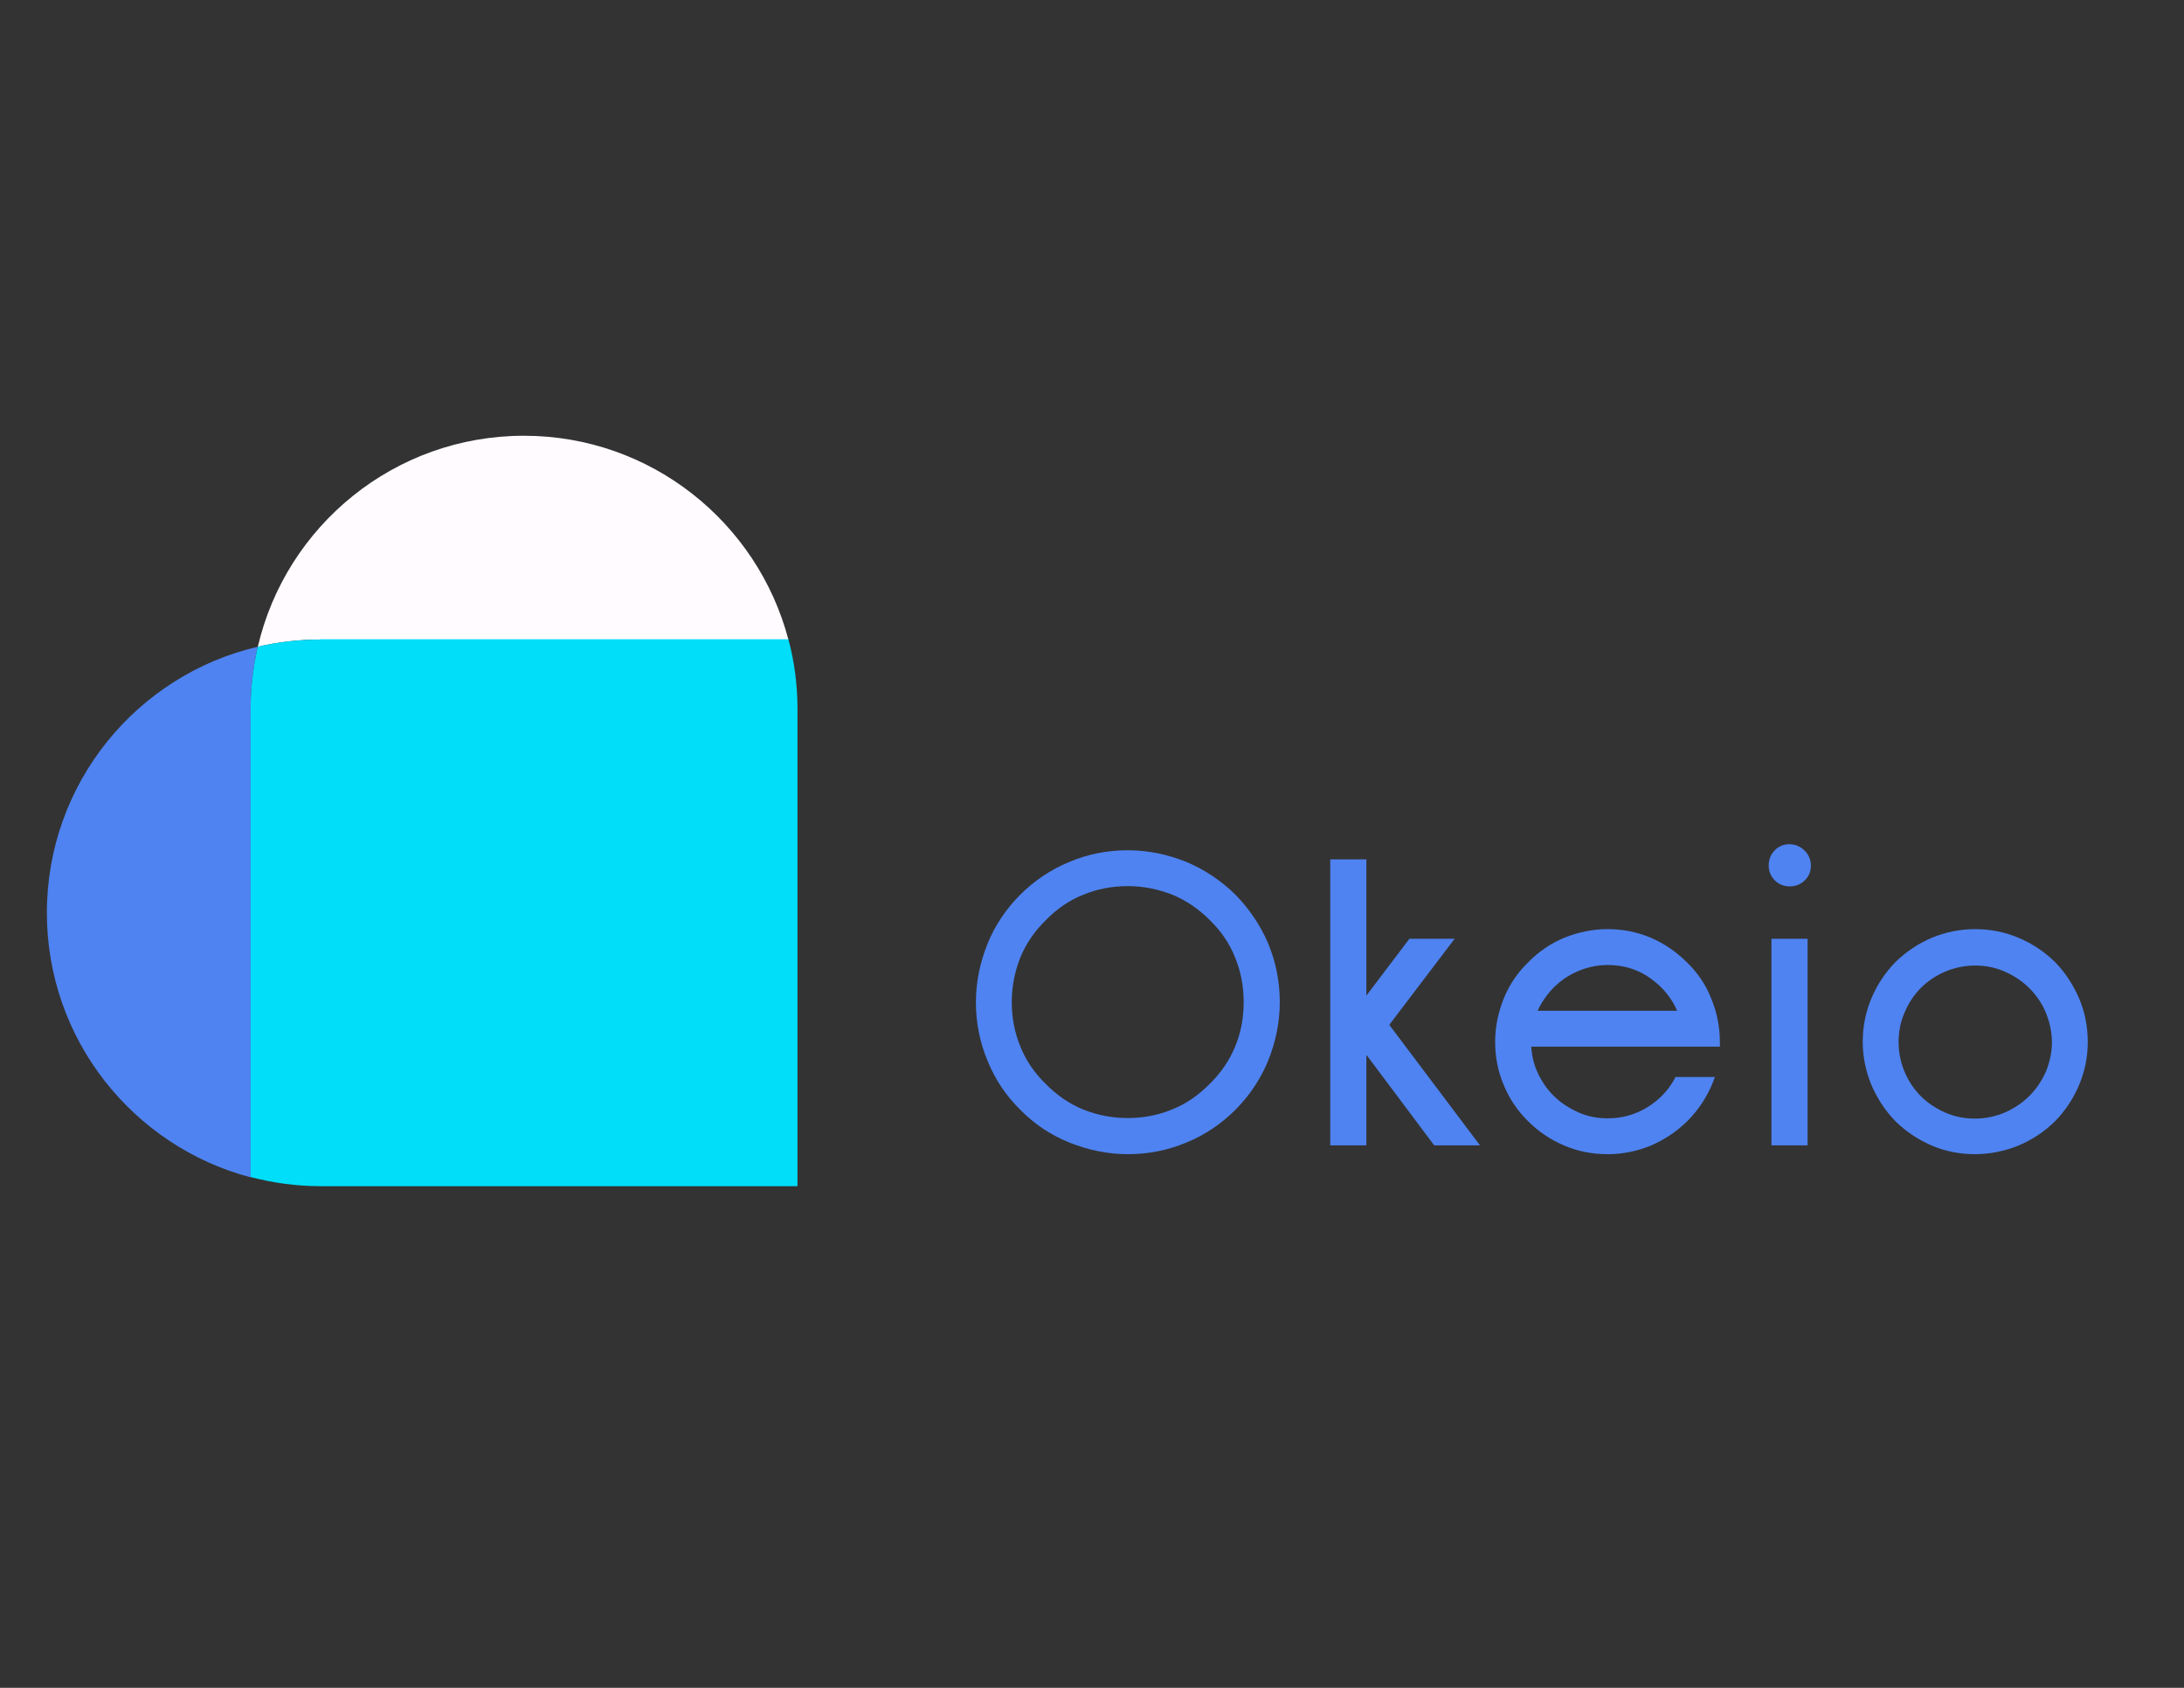 <?xml version="1.0" encoding="utf-8"?>
<!-- Generator: Adobe Illustrator 26.3.1, SVG Export Plug-In . SVG Version: 6.00 Build 0)  -->
<svg version="1.1" id="Layer_1" xmlns="http://www.w3.org/2000/svg" xmlns:xlink="http://www.w3.org/1999/xlink" x="0px" y="0px"
	 viewBox="0 0 792 612" style="enable-background:new 0 0 792 612;" xml:space="preserve">
<rect x="0" y="0" width="792" height="612" fill="#333333" stroke="none"/>
<style type="text/css">
	.st0{fill:#4F83F1;}
	.st1{fill:#FFFBFF;}
	.st2{fill:#00DEFA;}
</style>
<g>
	<path class="st0" d="M93.5,234.5C49.7,244.7,17,284,17,331c0,46,31.4,84.7,73.9,95.9V257.1C90.9,249.3,91.8,241.8,93.5,234.5z"/>
	<path class="st1" d="M285.9,231.9C274.7,189.4,236,158,190,158c-47,0-86.3,32.7-96.5,76.5c7.3-1.7,14.8-2.6,22.6-2.6H285.9z"/>
	<path class="st2" d="M116.1,231.9c-7.8,0-15.4,0.9-22.6,2.6c-1.7,7.3-2.6,14.8-2.6,22.6v169.7c8.1,2.1,16.5,3.3,25.3,3.3h173v-173
		c0-8.7-1.1-17.2-3.3-25.3H116.1z"/>
</g>
<g>
	<path class="st0" d="M448,324.4L448,324.4c-5.1-5-11-9-17.6-11.8c-6.9-2.8-14.1-4.3-21.4-4.3c-7.4,0-14.6,1.4-21.4,4.3
		c-6.7,2.8-12.6,6.8-17.6,11.8c-5.1,5.1-9.1,11-11.8,17.6c-2.8,6.9-4.3,14.1-4.3,21.4c0,7.4,1.4,14.6,4.3,21.4
		c2.7,6.7,6.7,12.6,11.8,17.6c5,5.1,10.9,9.1,17.6,11.8c6.9,2.8,14.1,4.3,21.4,4.3c7.4,0,14.6-1.4,21.4-4.3
		c6.6-2.7,12.5-6.7,17.6-11.8c5-5,9-10.9,11.8-17.6c2.8-6.9,4.3-14.1,4.3-21.4c0-7.4-1.4-14.6-4.3-21.5
		C457,335.4,453,329.5,448,324.4z M447.9,379.5c-2.1,5.1-5.2,9.6-9.3,13.6c-4,4-8.5,7.2-13.6,9.2c-5.1,2.1-10.5,3.1-16.1,3.1
		c-5.6,0-11.1-1.1-16.1-3.1c-5.1-2.1-9.6-5.2-13.6-9.3c-4.1-4-7.2-8.5-9.2-13.6c-2.1-5.1-3.1-10.5-3.1-16.1c0-5.6,1.1-11,3.1-16.1
		c2.1-5.1,5.2-9.6,9.3-13.6c4-4.1,8.5-7.2,13.6-9.2c5.1-2.1,10.5-3.1,16.1-3.1c5.6,0,11,1.1,16.1,3.1c5.1,2.1,9.6,5.2,13.6,9.2
		c4.1,4,7.2,8.5,9.2,13.6c2.1,5.1,3.1,10.5,3.1,16.1C451,369.1,450,374.5,447.9,379.5z"/>
	<polygon class="st0" points="527.5,340.4 511.1,340.4 495.5,361 495.5,311.6 482.4,311.6 482.4,415.3 495.5,415.3 495.5,382.8 
		495.6,382.6 520.1,415.3 536.7,415.3 503.8,371.6 	"/>
	<path class="st0" d="M611.8,349c-3.9-3.9-8.3-6.9-13.2-9c-4.9-2.1-10.2-3.1-15.6-3.1c-5.5,0-10.7,1.1-15.7,3.1
		c-5,2.1-9.4,5.1-13.1,8.9c-3.9,3.8-6.9,8.2-8.9,13.2c-2,5-3.1,10.2-3.1,15.7c0,5.4,1,10.7,3.1,15.6c2,4.9,5,9.4,8.9,13.2
		c3.8,3.8,8.2,6.7,13.1,8.8c5,2.1,10.2,3.1,15.7,3.1c5.5,0,10.7-1.1,15.6-3.1c4.9-2.1,9.3-5,13.2-8.8c4.1-4.1,7.2-8.8,9.3-14
		l0.8-2.1h-14.3l-0.4,0.8c-2.4,4.3-5.7,7.7-10,10.3c-4.3,2.6-9,3.9-14.2,3.9c-3.8,0-7.4-0.7-10.7-2.2c-3.3-1.5-6.3-3.4-8.8-5.9
		c-2.5-2.4-4.5-5.4-6-8.7c-1.3-2.9-2-5.9-2.2-9.2h68.4v-1.5c0-5.4-1-10.8-3.1-15.8C618.7,357.2,615.7,352.8,611.8,349z M557.6,366.5
		c0.9-2,2-3.8,3.3-5.5c1.7-2.3,3.7-4.2,6-5.9c2.3-1.6,4.8-2.9,7.5-3.8c2.7-0.9,5.6-1.4,8.6-1.4c6,0,11.4,1.7,16,5.2
		c4.1,3,7.2,6.8,9.2,11.4H557.6z"/>
	<rect x="642.4" y="340.4" class="st0" width="13.1" height="74.9"/>
	<path class="st0" d="M648.9,306.1c-2.1,0-4,0.8-5.4,2.3c-1.4,1.5-2.1,3.3-2.1,5.4c0,2.1,0.7,3.9,2.2,5.4c1.4,1.4,3.2,2.2,5.4,2.2
		c2.1,0,3.9-0.7,5.4-2.1c1.5-1.4,2.3-3.3,2.3-5.4c0-2.1-0.8-4-2.2-5.4C652.9,306.9,651,306.1,648.9,306.1z"/>
	<path class="st0" d="M754,362.1c-2.1-4.9-5-9.4-8.8-13.3c-3.9-3.8-8.3-6.7-13.3-8.8c-5-2.1-10.2-3.1-15.7-3.1
		c-5.5,0-10.7,1.1-15.6,3.1c-4.9,2.1-9.3,5-13.2,8.8c-3.8,3.9-6.7,8.3-8.8,13.3c-2.1,5-3.1,10.2-3.1,15.7c0,5.4,1.1,10.6,3.1,15.5
		c2.1,4.9,5,9.4,8.8,13.3c3.9,3.8,8.3,6.7,13.2,8.8c4.9,2.1,10.2,3.1,15.6,3.1c5.4,0,10.7-1.1,15.7-3.1c5-2.1,9.4-5,13.3-8.8
		c3.8-3.9,6.7-8.3,8.8-13.3c2.1-5,3.1-10.2,3.1-15.5C757.1,372.4,756.1,367.1,754,362.1z M741.9,388.6c-1.5,3.4-3.5,6.3-6,8.8
		c-2.5,2.5-5.5,4.5-8.9,6c-3.3,1.4-7,2.2-10.8,2.2c-3.8,0-7.4-0.7-10.8-2.2c-3.4-1.5-6.3-3.4-8.8-5.9c-2.5-2.5-4.5-5.5-5.9-8.8
		c-1.4-3.3-2.2-7-2.2-10.8c0-3.8,0.7-7.5,2.2-10.8c1.4-3.4,3.4-6.4,5.9-8.9c2.5-2.5,5.5-4.5,8.8-5.9c3.3-1.4,7-2.2,10.8-2.2
		c3.8,0,7.4,0.7,10.8,2.2c3.4,1.5,6.4,3.5,8.9,6c2.5,2.5,4.6,5.5,6,8.9c1.4,3.4,2.2,7,2.2,10.8C744.1,381.6,743.3,385.2,741.9,388.6
		z"/>
</g>
</svg>
